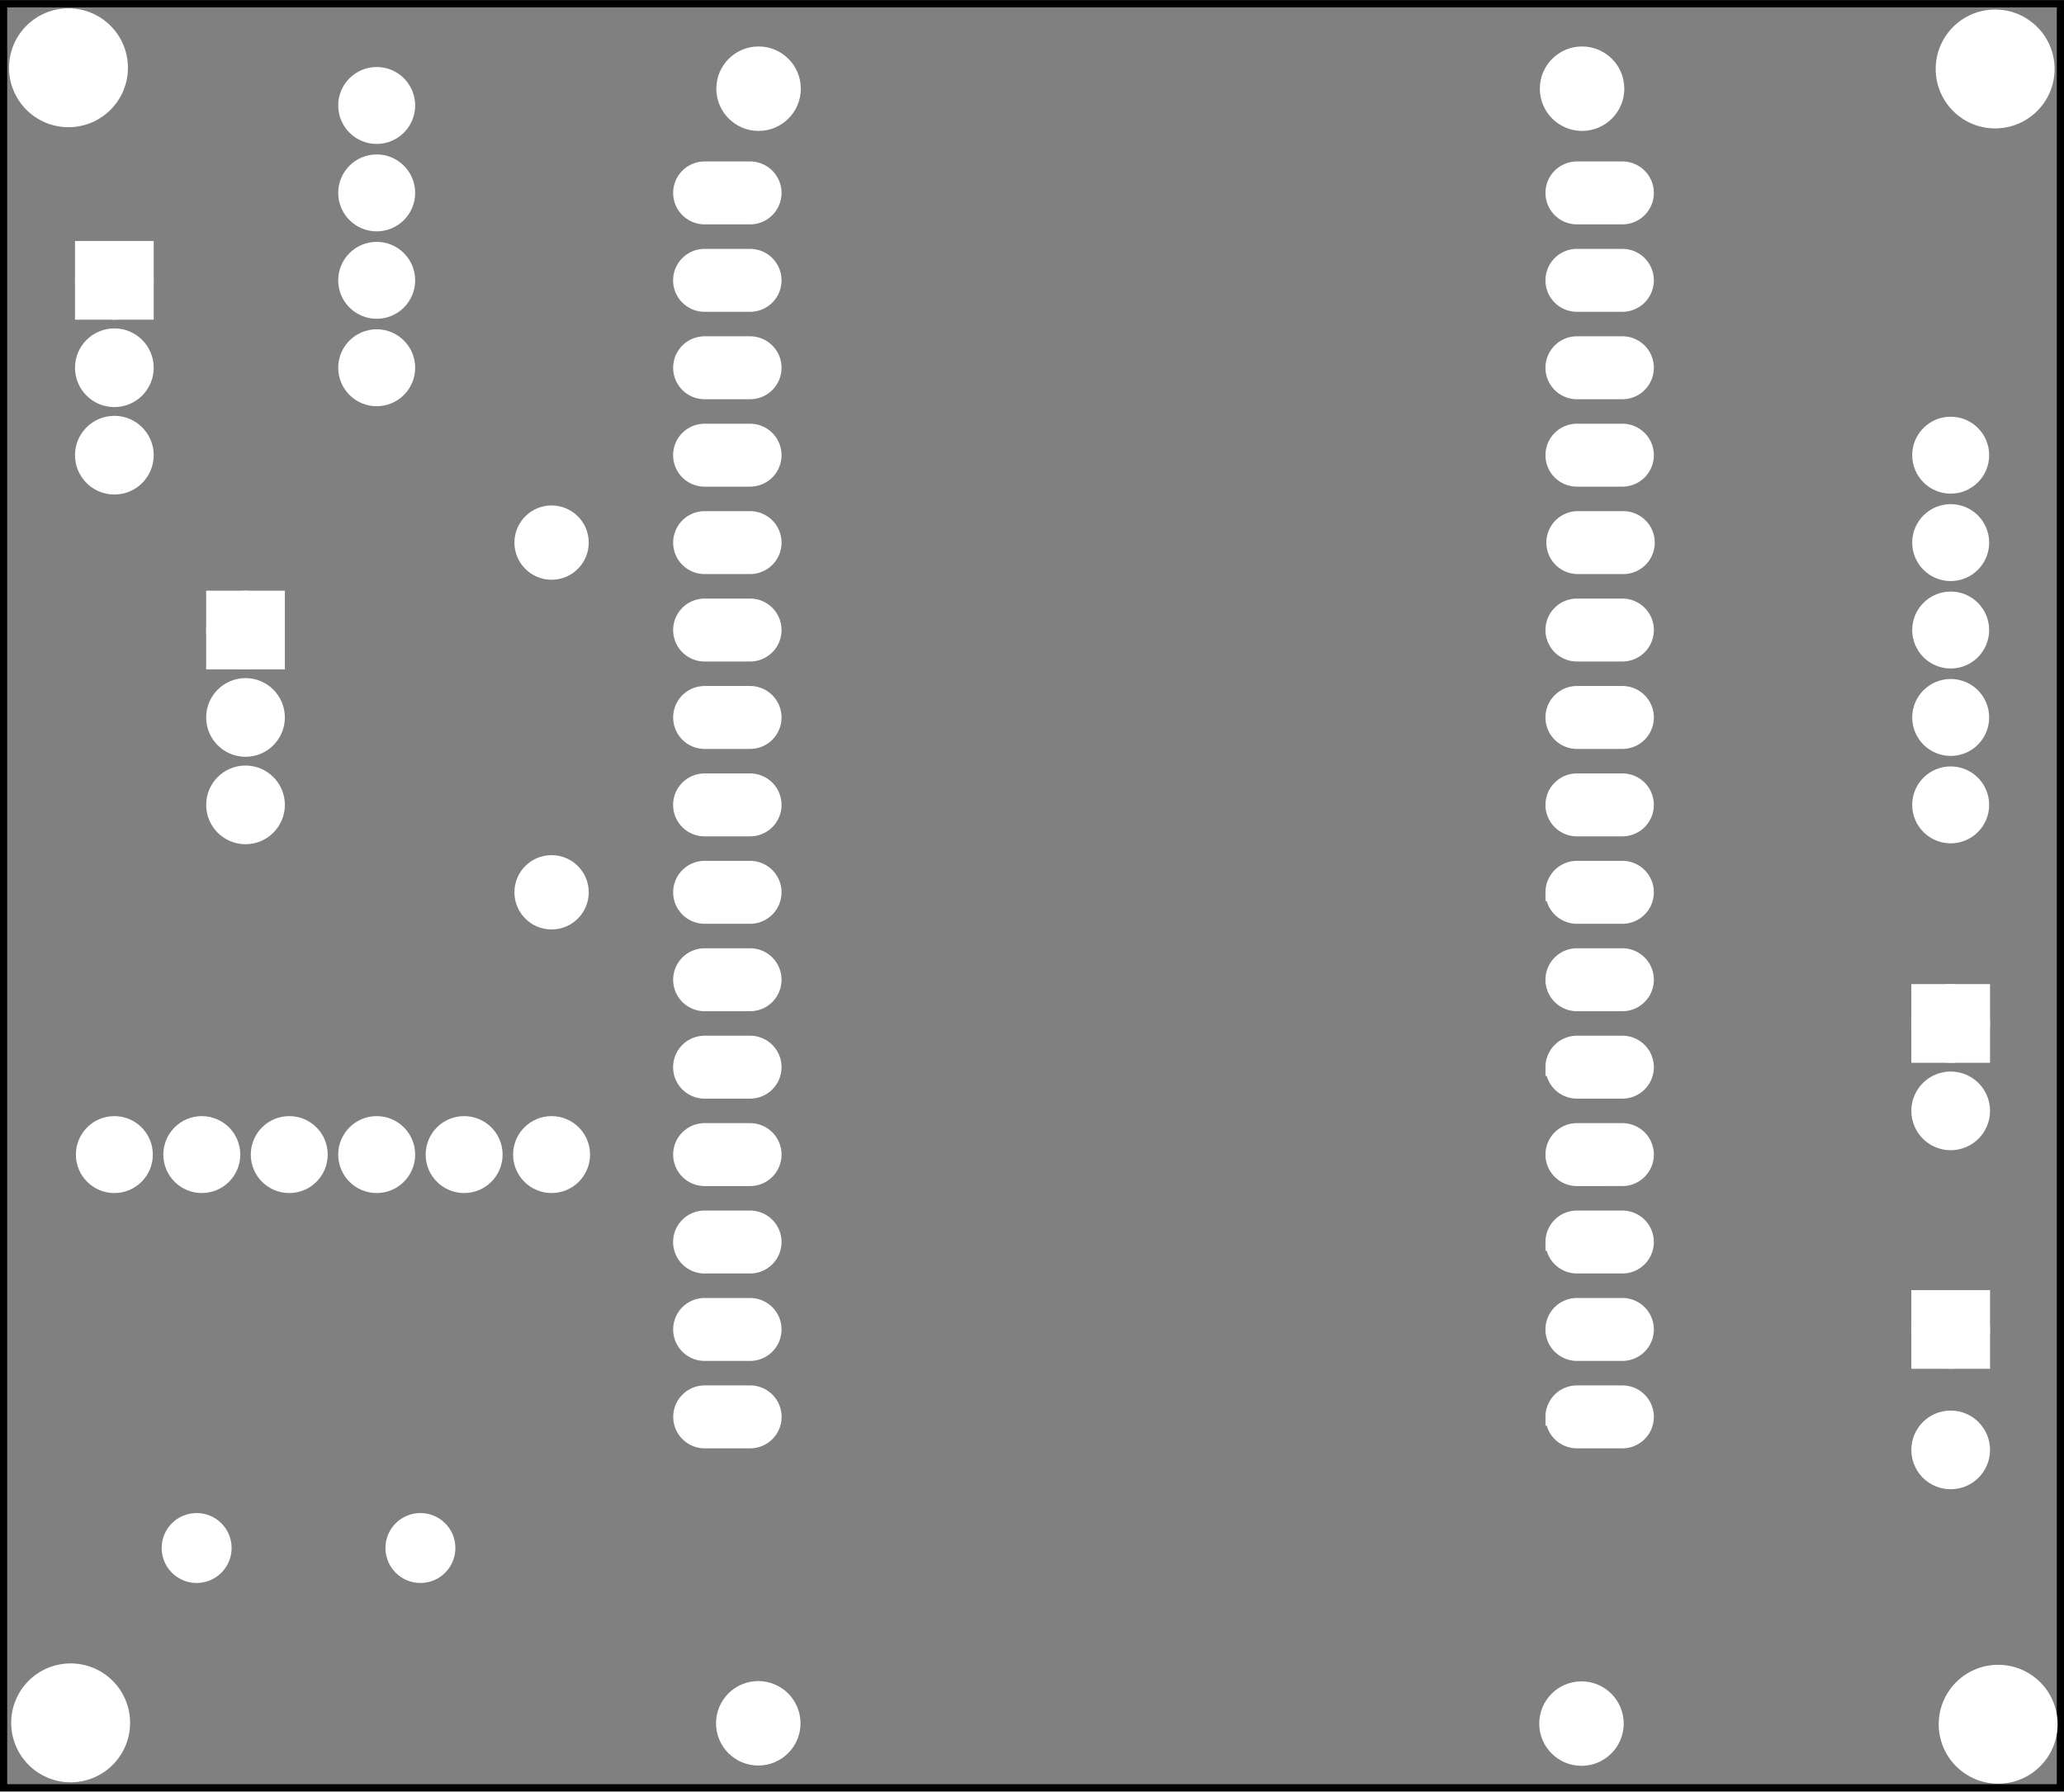 <?xml version='1.0' encoding='UTF-8' standalone='no'?>
<!-- Created with Fritzing (http://www.fritzing.org/) -->
<svg xmlns="http://www.w3.org/2000/svg" y="0in" height="2.049in" version="1.2" viewBox="0 0 169.946 147.506" xmlns:svg="http://www.w3.org/2000/svg" width="2.36in"  x="0in" baseProfile="tiny">
 <rect x="0" y="0" width="169.946" height="147.506" fill="#808080" stroke="none"/>
 <g transform="matrix(-1, 0, 0, 1, 169.946, 0)">
  <g partID="57662">
   <g id="silkscreen0">
    <rect y="0.288" height="146.93" stroke="black" width="169.37" x="0.288" fill="none" stroke-width="0.576"/>
   </g>
  </g>
  <g partID="57660">
   <g id="board">
    <rect y="0.288" height="146.93" stroke="black" fill-opacity="0.5" width="169.37" x="0.288" fill="none" id="boardoutline" stroke-width="0.5"/>
   </g>
  </g>
  <g partID="57662">
   <g id="silkscreen0">
    <rect y="0.288" height="146.93" stroke="black" width="169.37" x="0.288" fill="none" stroke-width="0.576"/>
   </g>
  </g>
  <g partID="124760">
   <g transform="translate(1.554,78.864)">
    <g id="copper0">
     <rect y="3.24" height="4.32" stroke="white" width="4.32" x="5.616" fill="white" id="square" stroke-width="2.16"/>
     <circle stroke="white" cx="7.776" r="2.16" fill="white" cy="5.4" id="connector0pin" stroke-width="2.16"/>
     <circle stroke="white" cx="7.776" r="2.16" fill="white" cy="12.6" id="connector1pin" stroke-width="2.16"/>
    </g>
   </g>
  </g>
  <g partID="126030">
   <g transform="translate(1.554,102.704)">
    <g id="copper0">
     <rect y="4.601" height="4.32" stroke="white" width="4.32" x="5.616" fill="white" id="square" stroke-width="2.16"/>
     <circle stroke="white" cx="7.776" r="2.16" fill="white" cy="6.761" id="connector0pin" stroke-width="2.16"/>
     <circle stroke="white" cx="7.776" r="2.16" fill="white" cy="16.682" id="connector1pin" stroke-width="2.16"/>
    </g>
   </g>
  </g>
  <g partID="134710">
   <g transform="translate(102.793,137.183)">
    <g id="copper0">
     <circle stroke="white" cx="4.718" r="3.118" fill="white" cy="4.718" id="nonconn0" stroke-width="0.72"/>
    </g>
   </g>
  </g>
  <g partID="134740">
   <g transform="translate(35.012,137.207)">
    <g id="copper0">
     <circle stroke="white" cx="4.718" r="3.118" fill="white" cy="4.718" id="nonconn0" stroke-width="0.72"/>
    </g>
   </g>
  </g>
  <g partID="134770">
   <g transform="translate(102.769,2.564)">
    <g id="copper0">
     <circle stroke="white" cx="4.718" r="3.118" fill="white" cy="4.718" id="nonconn0" stroke-width="0.72"/>
    </g>
   </g>
  </g>
  <g partID="134800">
   <g transform="translate(34.963,2.564)">
    <g id="copper0">
     <circle stroke="white" cx="4.718" r="3.118" fill="white" cy="4.718" id="nonconn0" stroke-width="0.72"/>
    </g>
   </g>
  </g>
  <g partID="134900">
   <g transform="translate(-0.714,135.843)">
    <g id="copper0">
     <circle stroke="white" cx="6.135" r="4.535" fill="white" cy="6.135" id="nonconn0" stroke-width="0.72"/>
    </g>
   </g>
  </g>
  <g partID="134880">
   <g transform="translate(157.994,135.729)">
    <g id="copper0">
     <circle stroke="white" cx="6.135" r="4.535" fill="white" cy="6.135" id="nonconn0" stroke-width="0.72"/>
    </g>
   </g>
  </g>
  <g partID="134860">
   <g transform="translate(-0.466,-0.477)">
    <g id="copper0">
     <circle stroke="white" cx="6.135" r="4.535" fill="white" cy="6.135" id="nonconn0" stroke-width="0.72"/>
    </g>
   </g>
  </g>
  <g partID="134830">
   <g transform="translate(158.173,-0.576)">
    <g id="copper0">
     <circle stroke="white" cx="6.135" r="4.535" fill="white" cy="6.135" id="nonconn0" stroke-width="0.72"/>
    </g>
   </g>
  </g>
  <g partID="135350">
   <g transform="translate(121.434,76.164)">
    <g transform="matrix(0,-1,1,0,0,0)">
     <g id="copper0">
      <g id="copper1">
       <!-- <rect width="55" x="10" y="15.5" fill="none" height="55" stroke="rgb(255, 191, 0)" stroke-width="20" />  -->
       <circle stroke="white" cx="2.7" r="1.98" fill="white" cy="3.096" id="connector0pin" stroke-width="2.16"/>
       <circle stroke="white" cx="31.5" r="1.98" fill="white" cy="3.096" id="connector1pin" stroke-width="2.16"/>
      </g>
     </g>
    </g>
   </g>
  </g>
  <g partID="157840">
   <g transform="translate(152.754,17.664)">
    <g id="copper0">
     <rect y="3.24" height="4.32" stroke="white" width="4.32" x="5.616" fill="white" id="square" stroke-width="2.16"/>
     <circle stroke="white" cx="7.776" r="2.16" fill="white" cy="5.4" id="connector0pin" stroke-width="2.16"/>
     <circle stroke="white" cx="7.776" r="2.16" fill="white" cy="12.6" id="connector1pin" stroke-width="2.16"/>
     <circle stroke="white" cx="7.776" r="2.16" fill="white" cy="19.8" id="connector2pin" stroke-width="2.16"/>
    </g>
   </g>
  </g>
  <g partID="163910">
   <g transform="translate(141.954,46.464)">
    <g id="copper0">
     <rect y="3.24" height="4.32" stroke="white" width="4.32" x="5.616" fill="white" id="square" stroke-width="2.16"/>
     <circle stroke="white" cx="7.776" r="2.16" fill="white" cy="5.4" id="connector0pin" stroke-width="2.16"/>
     <circle stroke="white" cx="7.776" r="2.16" fill="white" cy="12.6" id="connector1pin" stroke-width="2.16"/>
     <circle stroke="white" cx="7.776" r="2.16" fill="white" cy="19.8" id="connector2pin" stroke-width="2.16"/>
    </g>
   </g>
  </g>
  <g partID="165660">
   <g transform="translate(33.788,0.036)">
    <g gorn="0.4.0" id="copper0">
     <circle gorn="0.4.0.0" stroke="white" cx="76.343" r="1.62" fill="white" id="connector0pin" cy="116.628" stroke-width="1.224"/>
     <path gorn="0.4.0.1" stroke="white" fill="white" id="path423" d="m80.005,116.629a1.871,1.871,0,0,1,-1.871,1.871l-3.742,0a1.871,1.871,0,0,1,-1.871,-1.871l0,0a1.871,1.871,0,0,1,1.871,-1.871l3.742,0a1.871,1.871,0,0,1,1.871,1.871zm-3.796,-1.148a1.151,1.151,0,1,0,0,2.303,1.151,1.151,0,1,0,0,-2.303z" stroke-width="1.44"/>
     <circle gorn="0.4.0.2" stroke="white" cx="76.343" r="1.62" fill="white" id="connector1pin" cy="109.428" stroke-width="1.224"/>
     <path gorn="0.4.0.3" stroke="white" fill="white" id="path467" d="m80.011,109.429a1.871,1.871,0,0,1,-1.871,1.871l-3.742,0a1.871,1.871,0,0,1,-1.871,-1.871l0,0a1.871,1.871,0,0,1,1.871,-1.871l3.742,0a1.871,1.871,0,0,1,1.871,1.871zm-3.796,-1.147a1.151,1.151,0,1,0,0,2.303,1.151,1.151,0,1,0,0,-2.303z" stroke-width="1.44"/>
     <circle gorn="0.4.0.4" stroke="white" cx="76.343" r="1.62" fill="white" id="connector2pin" cy="102.228" stroke-width="1.224"/>
     <path gorn="0.4.0.5" stroke="white" fill="white" id="path13574-4" d="m80.015,102.229a1.872,1.871,0,0,1,-1.872,1.871l-3.744,0a1.872,1.871,0,0,1,-1.872,-1.871l0,0a1.872,1.871,0,0,1,1.872,-1.871l3.744,0a1.872,1.871,0,0,1,1.872,1.871zm-3.798,-1.148a1.152,1.151,0,1,0,0,2.303,1.152,1.151,0,1,0,0,-2.303z" stroke-width="1.44"/>
     <circle gorn="0.4.0.6" stroke="white" cx="76.343" r="1.62" fill="white" id="connector3pin" cy="95.028" stroke-width="1.224"/>
     <path gorn="0.4.0.7" stroke="white" fill="white" id="path461" d="m80.011,95.029a1.871,1.871,0,0,1,-1.871,1.871l-3.742,0a1.871,1.871,0,0,1,-1.871,-1.871l0,0a1.871,1.871,0,0,1,1.871,-1.871l3.742,0a1.871,1.871,0,0,1,1.871,1.871zm-3.796,-1.147a1.151,1.151,0,1,0,0,2.303,1.151,1.151,0,1,0,0,-2.303z" stroke-width="1.44"/>
     <circle gorn="0.4.0.8" stroke="white" cx="76.343" r="1.62" fill="white" id="connector4pin" cy="87.828" stroke-width="1.224"/>
     <path gorn="0.4.0.9" stroke="white" fill="white" id="path459" d="m80.015,87.829a1.872,1.871,0,0,1,-1.872,1.871l-3.744,0a1.872,1.871,0,0,1,-1.872,-1.871l0,0a1.872,1.871,0,0,1,1.872,-1.871l3.744,0a1.872,1.871,0,0,1,1.872,1.871zm-3.798,-1.147a1.152,1.151,0,1,0,0,2.303,1.152,1.151,0,1,0,0,-2.303z" stroke-width="1.44"/>
     <circle gorn="0.4.0.10" stroke="white" cx="76.343" r="1.62" fill="white" id="connector5pin" cy="80.628" stroke-width="1.224"/>
     <path gorn="0.4.0.11" stroke="white" fill="white" id="path479" d="m80.011,80.629a1.871,1.871,0,0,1,-1.871,1.871l-3.742,0a1.871,1.871,0,0,1,-1.871,-1.871l0,0a1.871,1.871,0,0,1,1.871,-1.871l3.742,0a1.871,1.871,0,0,1,1.871,1.871zm-3.796,-1.147a1.151,1.151,0,1,0,0,2.303,1.151,1.151,0,1,0,0,-2.303z" stroke-width="1.44"/>
     <circle gorn="0.4.0.12" stroke="white" cx="76.343" r="1.62" fill="white" id="connector6pin" cy="73.428" stroke-width="1.224"/>
     <path gorn="0.4.0.13" stroke="white" fill="white" id="path481" d="m80.011,73.429a1.871,1.871,0,0,1,-1.871,1.871l-3.742,0a1.871,1.871,0,0,1,-1.871,-1.871l0,0a1.871,1.871,0,0,1,1.871,-1.871l3.742,0a1.871,1.871,0,0,1,1.871,1.871zm-3.796,-1.147a1.151,1.151,0,1,0,0,2.303,1.151,1.151,0,1,0,0,-2.303z" stroke-width="1.44"/>
     <circle gorn="0.4.0.14" stroke="white" cx="76.343" r="1.62" fill="white" id="connector7pin" cy="66.228" stroke-width="1.224"/>
     <path gorn="0.4.0.15" stroke="white" fill="white" id="path485" d="m80.015,66.229a1.872,1.871,0,0,1,-1.872,1.871l-3.744,0a1.872,1.871,0,0,1,-1.872,-1.871l0,0a1.872,1.871,0,0,1,1.872,-1.871l3.744,0a1.872,1.871,0,0,1,1.872,1.871zm-3.798,-1.147a1.152,1.151,0,1,0,0,2.303,1.152,1.151,0,1,0,0,-2.303z" stroke-width="1.44"/>
     <circle gorn="0.4.0.16" stroke="white" cx="76.343" r="1.62" fill="white" id="connector8pin" cy="59.028" stroke-width="1.224"/>
     <path gorn="0.4.0.17" stroke="white" fill="white" id="path483" d="m80.011,59.029a1.871,1.871,0,0,1,-1.871,1.871l-3.742,0a1.871,1.871,0,0,1,-1.871,-1.871l0,0a1.871,1.871,0,0,1,1.871,-1.871l3.742,0a1.871,1.871,0,0,1,1.871,1.871zm-3.796,-1.148a1.151,1.151,0,1,0,0,2.303,1.151,1.151,0,1,0,0,-2.303z" stroke-width="1.44"/>
     <circle gorn="0.4.0.18" stroke="white" cx="76.343" r="1.62" fill="white" id="connector9pin" cy="51.828" stroke-width="1.224"/>
     <path gorn="0.4.0.19" stroke="white" fill="white" id="path469" d="m80.011,51.829a1.871,1.871,0,0,1,-1.871,1.871l-3.742,0a1.871,1.871,0,0,1,-1.871,-1.871l0,0a1.871,1.871,0,0,1,1.871,-1.871l3.742,0a1.871,1.871,0,0,1,1.871,1.871zm-3.796,-1.148a1.151,1.151,0,1,0,0,2.303,1.151,1.151,0,1,0,0,-2.303z" stroke-width="1.44"/>
     <circle gorn="0.4.0.20" stroke="white" cx="76.343" r="1.62" fill="white" id="connector10pin" cy="44.628" stroke-width="1.224"/>
     <path gorn="0.4.0.21" stroke="white" fill="white" id="path457" d="m80.011,44.629a1.871,1.871,0,0,1,-1.871,1.871l-3.742,0a1.871,1.871,0,0,1,-1.871,-1.871l0,0a1.871,1.871,0,0,1,1.871,-1.871l3.742,0a1.871,1.871,0,0,1,1.871,1.871zm-3.796,-1.148a1.151,1.151,0,1,0,0,2.303,1.151,1.151,0,1,0,0,-2.303z" stroke-width="1.44"/>
     <circle gorn="0.4.0.22" stroke="white" cx="76.343" r="1.62" fill="white" id="connector11pin" cy="37.428" stroke-width="1.224"/>
     <path gorn="0.4.0.23" stroke="white" fill="white" id="path477" d="m80.015,37.429a1.872,1.871,0,0,1,-1.872,1.871l-3.744,0a1.872,1.871,0,0,1,-1.872,-1.871l0,0a1.872,1.871,0,0,1,1.872,-1.871l3.744,0a1.872,1.871,0,0,1,1.872,1.871zm-3.798,-1.147a1.152,1.151,0,1,0,0,2.302,1.152,1.151,0,1,0,0,-2.302z" stroke-width="1.44"/>
     <circle gorn="0.4.0.24" stroke="white" cx="76.343" r="1.62" fill="white" id="connector12pin" cy="30.228" stroke-width="1.224"/>
     <path gorn="0.4.0.25" stroke="white" fill="white" id="path475" d="m80.011,30.229a1.871,1.871,0,0,1,-1.871,1.871l-3.742,0a1.871,1.871,0,0,1,-1.871,-1.871l0,0a1.871,1.871,0,0,1,1.871,-1.871l3.742,0a1.871,1.871,0,0,1,1.871,1.871zm-3.796,-1.147a1.151,1.151,0,1,0,0,2.303,1.151,1.151,0,1,0,0,-2.303z" stroke-width="1.44"/>
     <circle gorn="0.4.0.26" stroke="white" cx="76.343" r="1.62" fill="white" id="connector13pin" cy="23.028" stroke-width="1.224"/>
     <path gorn="0.4.0.27" stroke="white" fill="white" id="path473" d="m80.015,23.029a1.872,1.871,0,0,1,-1.872,1.871l-3.744,0a1.872,1.871,0,0,1,-1.872,-1.871l0,0a1.872,1.871,0,0,1,1.872,-1.871l3.744,0a1.872,1.871,0,0,1,1.872,1.871zm-3.798,-1.147a1.152,1.151,0,1,0,0,2.303,1.152,1.151,0,1,0,0,-2.303z" stroke-width="1.44"/>
     <circle gorn="0.4.0.28" stroke="white" cx="76.343" r="1.62" fill="white" id="connector14pin" cy="15.828" stroke-width="1.224"/>
     <path gorn="0.4.0.29" stroke="white" fill="white" id="path471" d="m80.011,15.829a1.871,1.871,0,0,1,-1.871,1.871l-3.742,0a1.871,1.871,0,0,1,-1.871,-1.871l0,0a1.871,1.871,0,0,1,1.871,-1.871l3.742,0a1.871,1.871,0,0,1,1.871,1.871zm-3.796,-1.147a1.151,1.151,0,1,0,0,2.303,1.151,1.151,0,1,0,0,-2.303z" stroke-width="1.44"/>
     <circle gorn="0.4.0.30" stroke="white" cx="4.342" r="1.62" fill="white" id="connector15pin" cy="15.828" stroke-width="1.224"/>
     <path gorn="0.4.0.31" stroke="white" fill="white" id="path425" d="M8.187,15.829A1.871,1.871,0,0,1,6.316,17.7L2.574,17.7A1.871,1.871,0,0,1,0.703,15.829l0,0A1.871,1.871,0,0,1,2.574,13.958l3.742,0a1.871,1.871,0,0,1,1.871,1.871zM4.447,14.682a1.151,1.151,0,1,0,0,2.303,1.151,1.151,0,1,0,0,-2.303z" stroke-width="1.44"/>
     <circle gorn="0.4.0.32" stroke="white" cx="4.342" r="1.62" fill="white" id="connector16pin" cy="23.028" stroke-width="1.224"/>
     <path gorn="0.4.0.33" stroke="white" fill="white" id="path431" d="M8.187,23.029A1.871,1.871,0,0,1,6.316,24.9L2.574,24.9A1.871,1.871,0,0,1,0.703,23.029l0,0A1.871,1.871,0,0,1,2.574,21.158l3.742,0a1.871,1.871,0,0,1,1.871,1.871zM4.447,21.882a1.151,1.151,0,1,0,0,2.303,1.151,1.151,0,1,0,0,-2.303z" stroke-width="1.44"/>
     <circle gorn="0.4.0.34" stroke="white" cx="4.342" r="1.62" fill="white" id="connector17pin" cy="30.228" stroke-width="1.224"/>
     <path gorn="0.4.0.35" stroke="white" fill="white" id="path433" d="M8.187,30.229A1.871,1.871,0,0,1,6.316,32.1L2.574,32.1A1.871,1.871,0,0,1,0.703,30.229l0,0A1.871,1.871,0,0,1,2.574,28.358l3.742,0a1.871,1.871,0,0,1,1.871,1.871zM4.447,29.082a1.151,1.151,0,1,0,0,2.303,1.151,1.151,0,1,0,0,-2.303z" stroke-width="1.44"/>
     <circle gorn="0.4.0.36" stroke="white" cx="4.342" r="1.62" fill="white" id="connector18pin" cy="37.428" stroke-width="1.224"/>
     <path gorn="0.4.0.37" stroke="white" fill="white" id="path435" d="M8.187,37.429A1.871,1.871,0,0,1,6.316,39.3L2.574,39.3A1.871,1.871,0,0,1,0.703,37.429l0,0A1.871,1.871,0,0,1,2.574,35.558l3.742,0a1.871,1.871,0,0,1,1.871,1.871zM4.447,36.282a1.151,1.151,0,1,0,0,2.302,1.151,1.151,0,1,0,0,-2.302z" stroke-width="1.44"/>
     <circle gorn="0.4.0.38" stroke="white" cx="4.342" r="1.62" fill="white" id="connector19pin" cy="44.628" stroke-width="1.224"/>
     <path gorn="0.4.0.39" stroke="white" fill="white" id="path437" d="M8.113,44.629A1.871,1.871,0,0,1,6.242,46.5L2.5,46.5A1.871,1.871,0,0,1,0.629,44.629l0,0A1.871,1.871,0,0,1,2.5,42.758l3.742,0a1.871,1.871,0,0,1,1.871,1.871zM4.374,43.481a1.151,1.151,0,1,0,0,2.303,1.151,1.151,0,1,0,0,-2.303z" stroke-width="1.44"/>
     <circle gorn="0.4.0.40" stroke="white" cx="4.342" r="1.62" fill="white" id="connector20pin" cy="51.828" stroke-width="1.224"/>
     <path gorn="0.4.0.41" stroke="white" fill="white" id="path439" d="M8.187,51.829A1.871,1.871,0,0,1,6.316,53.7L2.574,53.7A1.871,1.871,0,0,1,0.703,51.829l0,0A1.871,1.871,0,0,1,2.574,49.958l3.742,0a1.871,1.871,0,0,1,1.871,1.871zM4.447,50.681a1.151,1.151,0,1,0,0,2.303,1.151,1.151,0,1,0,0,-2.303z" stroke-width="1.44"/>
     <circle gorn="0.4.0.42" stroke="white" cx="4.342" r="1.62" fill="white" id="connector21pin" cy="59.028" stroke-width="1.224"/>
     <path gorn="0.4.0.43" stroke="white" fill="white" id="path441" d="M8.187,59.029A1.871,1.871,0,0,1,6.316,60.9L2.574,60.9A1.871,1.871,0,0,1,0.703,59.029l0,0A1.871,1.871,0,0,1,2.574,57.158l3.742,0a1.871,1.871,0,0,1,1.871,1.871zM4.447,57.882a1.151,1.151,0,1,0,0,2.303,1.151,1.151,0,1,0,0,-2.303z" stroke-width="1.44"/>
     <circle gorn="0.4.0.44" stroke="white" cx="4.342" r="1.62" fill="white" id="connector22pin" cy="66.228" stroke-width="1.224"/>
     <path gorn="0.4.0.45" stroke="white" fill="white" id="path443" d="m8.187,66.229a1.871,1.871,0,0,1,-1.871,1.871L2.574,68.1A1.871,1.871,0,0,1,0.703,66.229l0,0A1.871,1.871,0,0,1,2.574,64.358l3.742,0a1.871,1.871,0,0,1,1.871,1.871zM4.447,65.082a1.151,1.151,0,1,0,0,2.303,1.151,1.151,0,1,0,0,-2.303z" stroke-width="1.44"/>
     <circle gorn="0.4.0.46" stroke="white" cx="4.342" r="1.62" fill="white" id="connector23pin" cy="73.428" stroke-width="1.224"/>
     <path gorn="0.4.0.47" stroke="white" fill="white" id="path445" d="m8.187,73.429a1.871,1.871,0,0,1,-1.871,1.871L2.574,75.3A1.871,1.871,0,0,1,0.703,73.429l0,0A1.871,1.871,0,0,1,2.574,71.558l3.742,0a1.871,1.871,0,0,1,1.871,1.871zm-3.74,-1.147a1.151,1.151,0,1,0,0,2.303,1.151,1.151,0,1,0,0,-2.303z" stroke-width="1.44"/>
     <circle gorn="0.4.0.48" stroke="white" cx="4.342" r="1.62" fill="white" id="connector24pin" cy="80.628" stroke-width="1.224"/>
     <path gorn="0.4.0.49" stroke="white" fill="white" id="path447" d="m8.187,80.629a1.871,1.871,0,0,1,-1.871,1.871L2.574,82.501A1.871,1.871,0,0,1,0.703,80.629l0,0a1.871,1.871,0,0,1,1.871,-1.871l3.742,0a1.871,1.871,0,0,1,1.871,1.871zm-3.74,-1.147a1.151,1.151,0,1,0,0,2.303,1.151,1.151,0,1,0,0,-2.303z" stroke-width="1.44"/>
     <circle gorn="0.4.0.50" stroke="white" cx="4.342" r="1.62" fill="white" id="connector25pin" cy="87.828" stroke-width="1.224"/>
     <path gorn="0.4.0.51" stroke="white" fill="white" id="path449" d="m8.187,87.829a1.871,1.871,0,0,1,-1.871,1.871L2.574,89.7A1.871,1.871,0,0,1,0.703,87.829l0,0a1.871,1.871,0,0,1,1.871,-1.871l3.742,0a1.871,1.871,0,0,1,1.871,1.871zm-3.74,-1.147a1.151,1.151,0,1,0,0,2.303,1.151,1.151,0,1,0,0,-2.303z" stroke-width="1.44"/>
     <circle gorn="0.4.0.52" stroke="white" cx="4.342" r="1.62" fill="white" id="connector26pin" cy="95.028" stroke-width="1.224"/>
     <path gorn="0.4.0.53" stroke="white" fill="white" id="path451" d="m8.187,95.029a1.871,1.871,0,0,1,-1.871,1.871L2.574,96.9A1.871,1.871,0,0,1,0.703,95.029l0,0a1.871,1.871,0,0,1,1.871,-1.871l3.742,0a1.871,1.871,0,0,1,1.871,1.871zm-3.74,-1.147a1.151,1.151,0,1,0,0,2.303,1.151,1.151,0,1,0,0,-2.303z" stroke-width="1.44"/>
     <circle gorn="0.4.0.54" stroke="white" cx="4.342" r="1.62" fill="white" id="connector27pin" cy="102.228" stroke-width="1.224"/>
     <path gorn="0.4.0.55" stroke="white" fill="white" id="path455" d="m8.187,102.229a1.871,1.871,0,0,1,-1.871,1.871L2.574,104.1A1.871,1.871,0,0,1,0.703,102.229l0,0a1.871,1.871,0,0,1,1.871,-1.871l3.742,0a1.871,1.871,0,0,1,1.871,1.871zm-3.74,-1.148a1.151,1.151,0,1,0,0,2.303,1.151,1.151,0,1,0,0,-2.303z" stroke-width="1.44"/>
     <circle gorn="0.4.0.56" stroke="white" cx="4.342" r="1.62" fill="white" id="connector28pin" cy="109.428" stroke-width="1.224"/>
     <path gorn="0.4.0.57" stroke="white" fill="white" id="path453" d="m8.187,109.429a1.871,1.871,0,0,1,-1.871,1.871L2.574,111.3A1.871,1.871,0,0,1,0.703,109.429l0,0a1.871,1.871,0,0,1,1.871,-1.871l3.742,0a1.871,1.871,0,0,1,1.871,1.871zm-3.74,-1.147a1.151,1.151,0,1,0,0,2.303,1.151,1.151,0,1,0,0,-2.303z" stroke-width="1.44"/>
     <circle gorn="0.4.0.58" stroke="white" cx="4.342" r="1.62" fill="white" id="connector29pin" cy="116.628" stroke-width="1.224"/>
     <path gorn="0.4.0.59" stroke="white" fill="white" id="path463" d="m8.187,116.629a1.871,1.871,0,0,1,-1.871,1.871L2.574,118.5A1.871,1.871,0,0,1,0.703,116.629l0,0a1.871,1.871,0,0,1,1.871,-1.871l3.742,0a1.871,1.871,0,0,1,1.871,1.871zm-3.74,-1.148a1.151,1.151,0,1,0,0,2.303,1.151,1.151,0,1,0,0,-2.303z" stroke-width="1.44"/>
    </g>
   </g>
  </g>
  <g partID="166330">
   <g transform="translate(4.29,32.424)">
    <g id="copper0">
     <circle stroke="white" cx="5.04" r="2.088" fill="white" cy="5.04" id="connector0pin" stroke-width="2.16"/>
     <circle stroke="white" cx="5.04" r="2.088" fill="white" cy="12.24" id="connector1pin" stroke-width="2.16"/>
     <circle stroke="white" cx="5.04" r="2.088" fill="white" cy="19.44" id="connector2pin" stroke-width="2.16"/>
     <circle stroke="white" cx="5.04" r="2.088" fill="white" cy="26.64" id="connector3pin" stroke-width="2.16"/>
     <circle stroke="white" cx="5.04" r="2.088" fill="white" cy="33.84" id="connector4pin" stroke-width="2.16"/>
    </g>
   </g>
  </g>
  <g partID="59600">
   <g transform="translate(133.89,3.624)">
    <g id="copper0">
     <circle stroke="white" cx="5.04" r="2.088" fill="white" cy="5.04" id="connector0pin" stroke-width="2.16"/>
     <circle stroke="white" cx="5.04" r="2.088" fill="white" cy="12.24" id="connector1pin" stroke-width="2.16"/>
     <circle stroke="white" cx="5.04" r="2.088" fill="white" cy="19.44" id="connector2pin" stroke-width="2.16"/>
     <circle stroke="white" cx="5.04" r="2.088" fill="white" cy="26.64" id="connector3pin" stroke-width="2.16"/>
    </g>
   </g>
  </g>
  <g partID="116810">
   <g transform="translate(165.57,90.024)">
    <g transform="matrix(0,1,-1,0,0,0)">
     <g id="copper0">
      <circle stroke="white" cx="5.04" r="2.088" fill="white" cy="5.04" id="connector0pin" stroke-width="2.16"/>
      <circle stroke="white" cx="5.04" r="2.088" fill="white" cy="12.24" id="connector1pin" stroke-width="2.16"/>
      <circle stroke="white" cx="5.04" r="2.088" fill="white" cy="19.44" id="connector2pin" stroke-width="2.16"/>
      <circle stroke="white" cx="5.04" r="2.088" fill="white" cy="26.64" id="connector3pin" stroke-width="2.16"/>
      <circle stroke="white" cx="5.04" r="2.088" fill="white" cy="33.84" id="connector4pin" stroke-width="2.16"/>
      <circle stroke="white" cx="5.04" r="2.088" fill="white" cy="41.04" id="connector5pin" stroke-width="2.16"/>
     </g>
    </g>
   </g>
  </g>
  <g partID="63600">
   <g transform="translate(161.555,144.477)">
    <g transform="matrix(-1,0,0,-1,0,0)">
     <g id="copper0">
      <circle connectorname="-" stroke="white" cx="7.8" r="1.898" fill="white" id="connector1pad" cy="17.012" stroke-width="1.964"/>
      <circle connectorname="+" stroke="white" cx="26.225" r="1.898" fill="white" id="connector0pad" cy="17.012" stroke-width="1.964"/>
     </g>
    </g>
   </g>
  </g>
 </g>
</svg>
